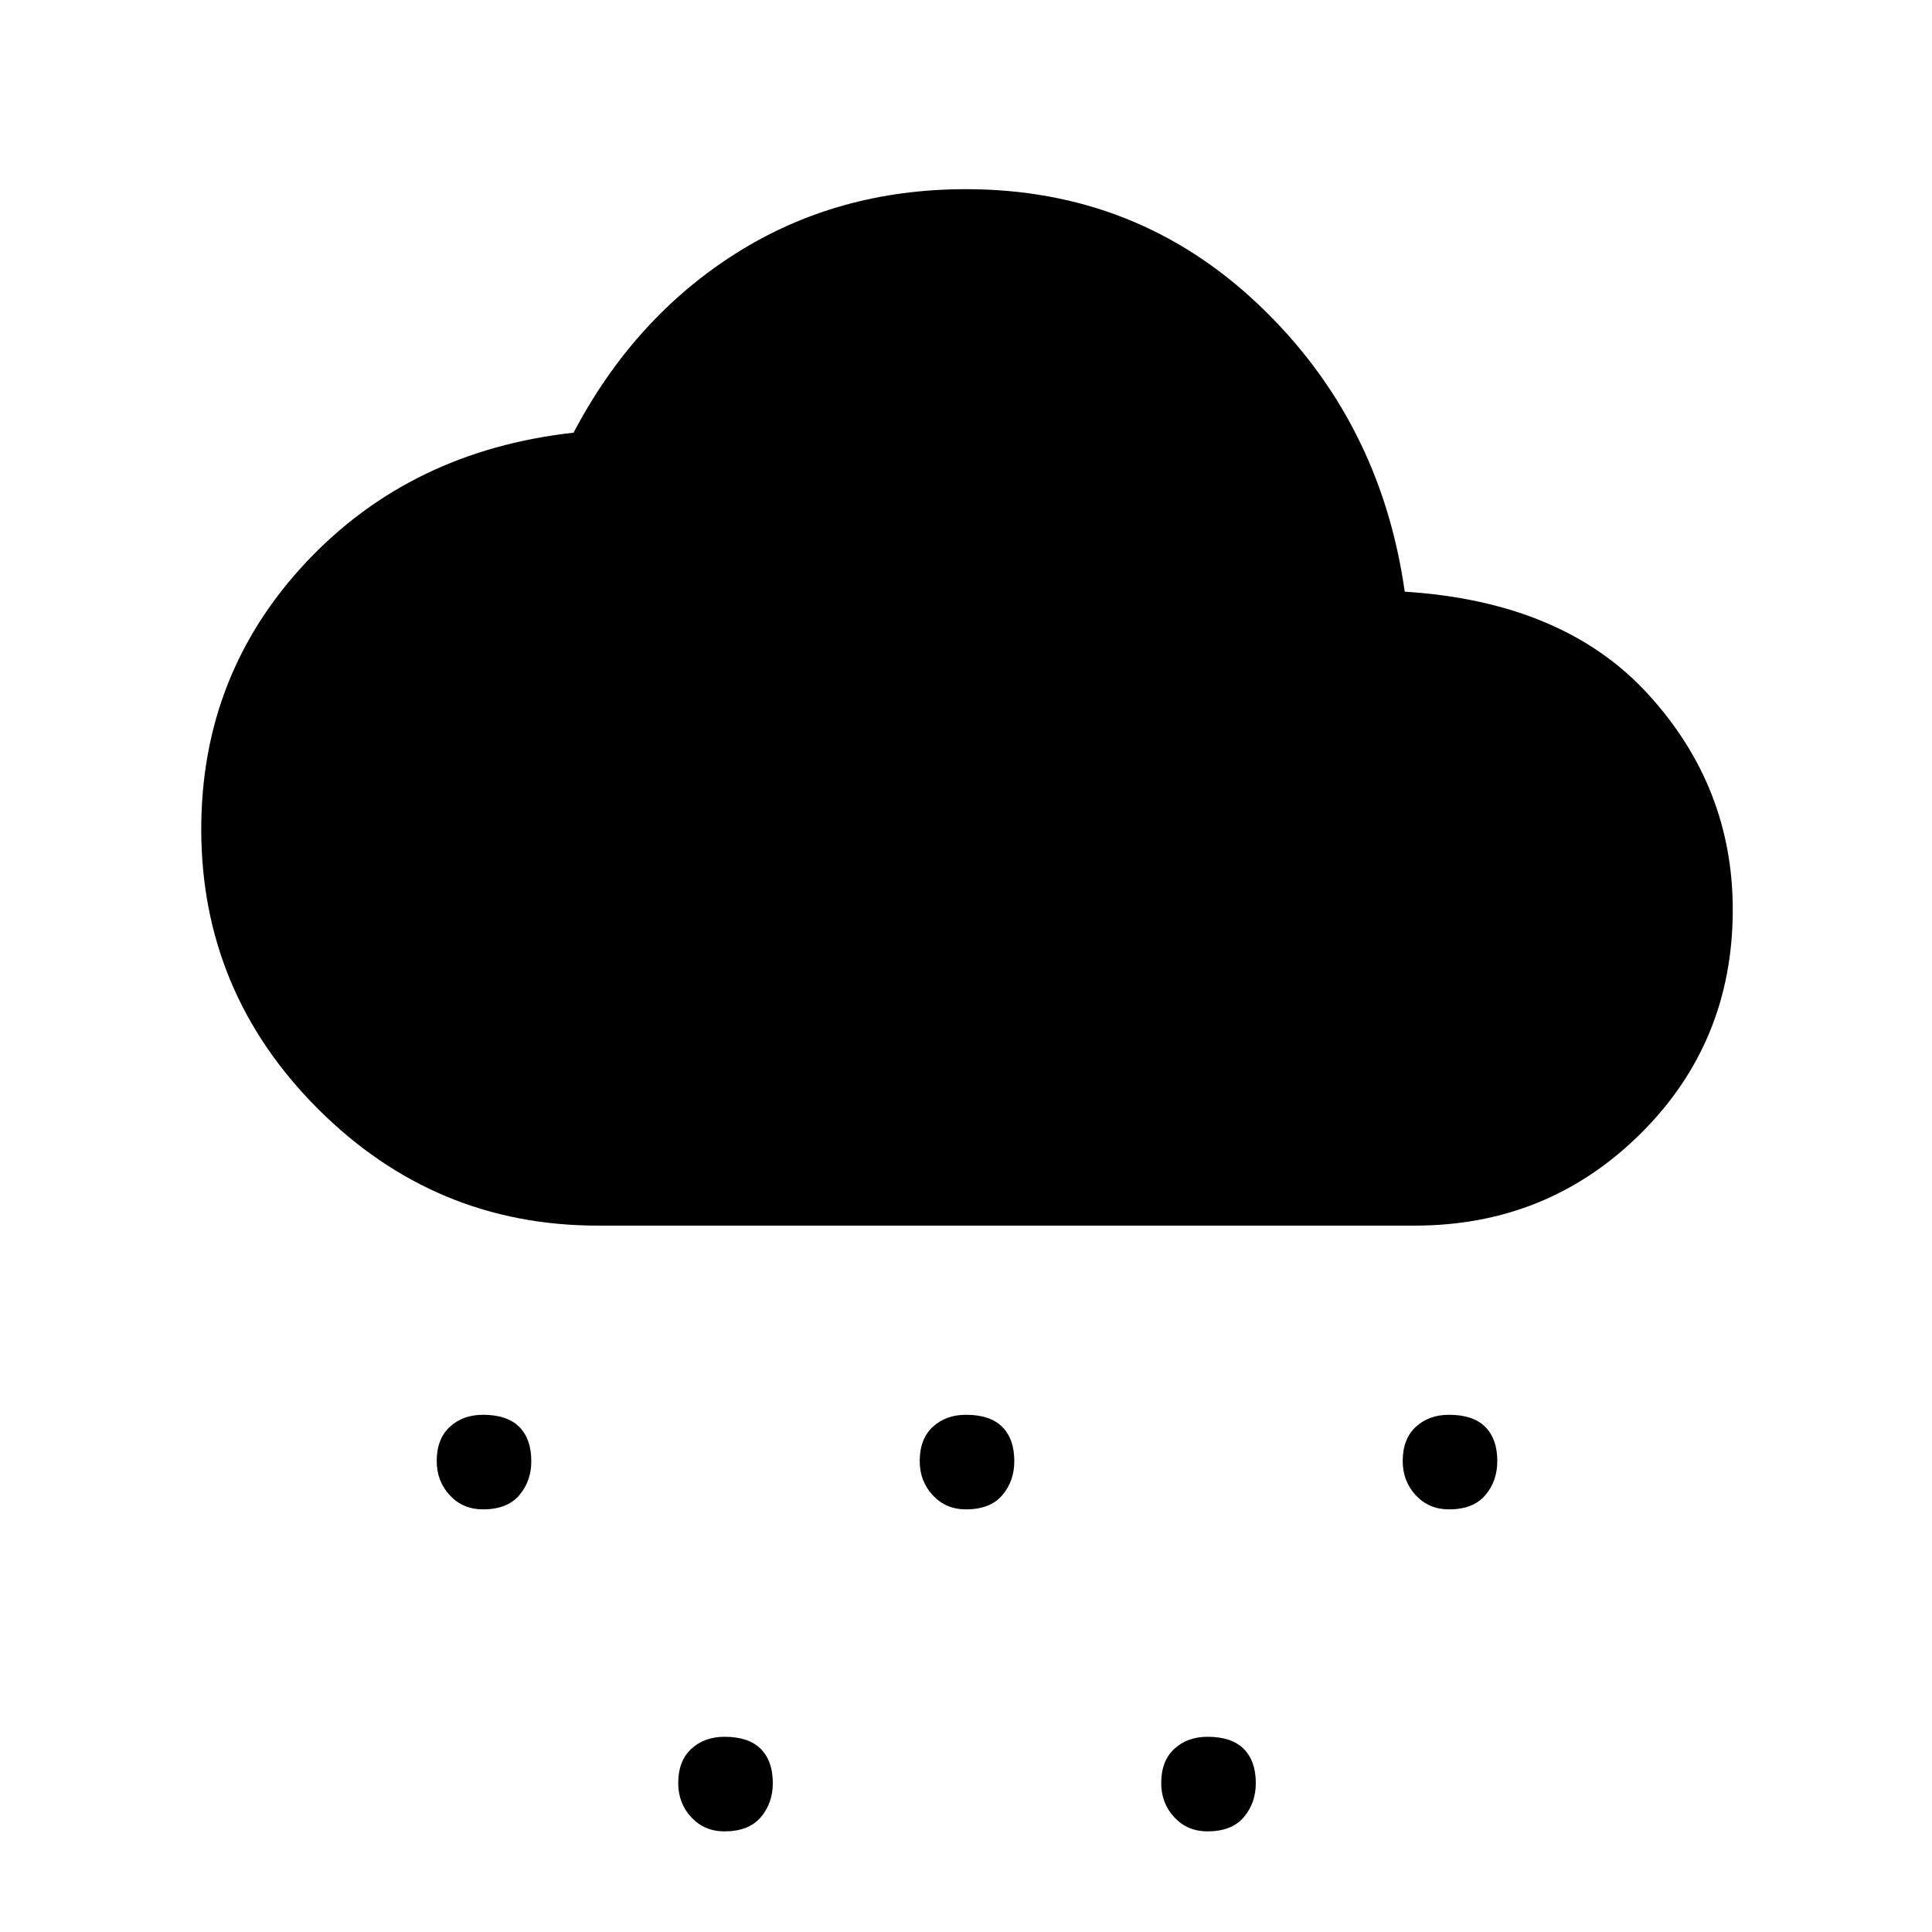 <svg xmlns="http://www.w3.org/2000/svg" height="48" width="48"><path d="M12 37.5Q11.5 37.5 11.175 37.15Q10.85 36.8 10.85 36.3Q10.85 35.75 11.175 35.45Q11.5 35.15 12 35.15Q12.6 35.15 12.9 35.45Q13.2 35.75 13.2 36.3Q13.2 36.8 12.9 37.15Q12.6 37.5 12 37.5ZM36 37.5Q35.5 37.5 35.175 37.15Q34.85 36.8 34.85 36.3Q34.85 35.75 35.175 35.45Q35.5 35.15 36 35.15Q36.6 35.15 36.9 35.45Q37.2 35.75 37.2 36.3Q37.2 36.8 36.9 37.15Q36.6 37.5 36 37.5ZM18 45.5Q17.5 45.5 17.175 45.15Q16.85 44.8 16.85 44.3Q16.85 43.75 17.175 43.45Q17.5 43.15 18 43.15Q18.6 43.15 18.9 43.45Q19.2 43.75 19.2 44.3Q19.2 44.8 18.9 45.15Q18.6 45.5 18 45.5ZM24 37.5Q23.5 37.5 23.175 37.15Q22.85 36.8 22.85 36.3Q22.85 35.75 23.175 35.45Q23.5 35.15 24 35.15Q24.6 35.15 24.9 35.45Q25.2 35.75 25.2 36.3Q25.2 36.8 24.9 37.15Q24.6 37.5 24 37.5ZM30 45.5Q29.5 45.5 29.175 45.15Q28.85 44.8 28.85 44.3Q28.85 43.75 29.175 43.45Q29.5 43.15 30 43.15Q30.6 43.15 30.9 43.45Q31.2 43.75 31.2 44.3Q31.2 44.8 30.9 45.15Q30.6 45.5 30 45.5ZM14.85 30.45Q10.8 30.45 7.9 27.55Q5 24.65 5 20.6Q5 16.75 7.6 13.975Q10.2 11.2 14.25 10.75Q15.75 7.9 18.275 6.3Q20.8 4.7 24 4.7Q28.25 4.7 31.275 7.575Q34.3 10.45 34.9 14.7Q38.85 14.95 40.95 17.25Q43.05 19.55 43.05 22.6Q43.05 25.9 40.75 28.175Q38.45 30.45 35.15 30.45Z"/></svg>